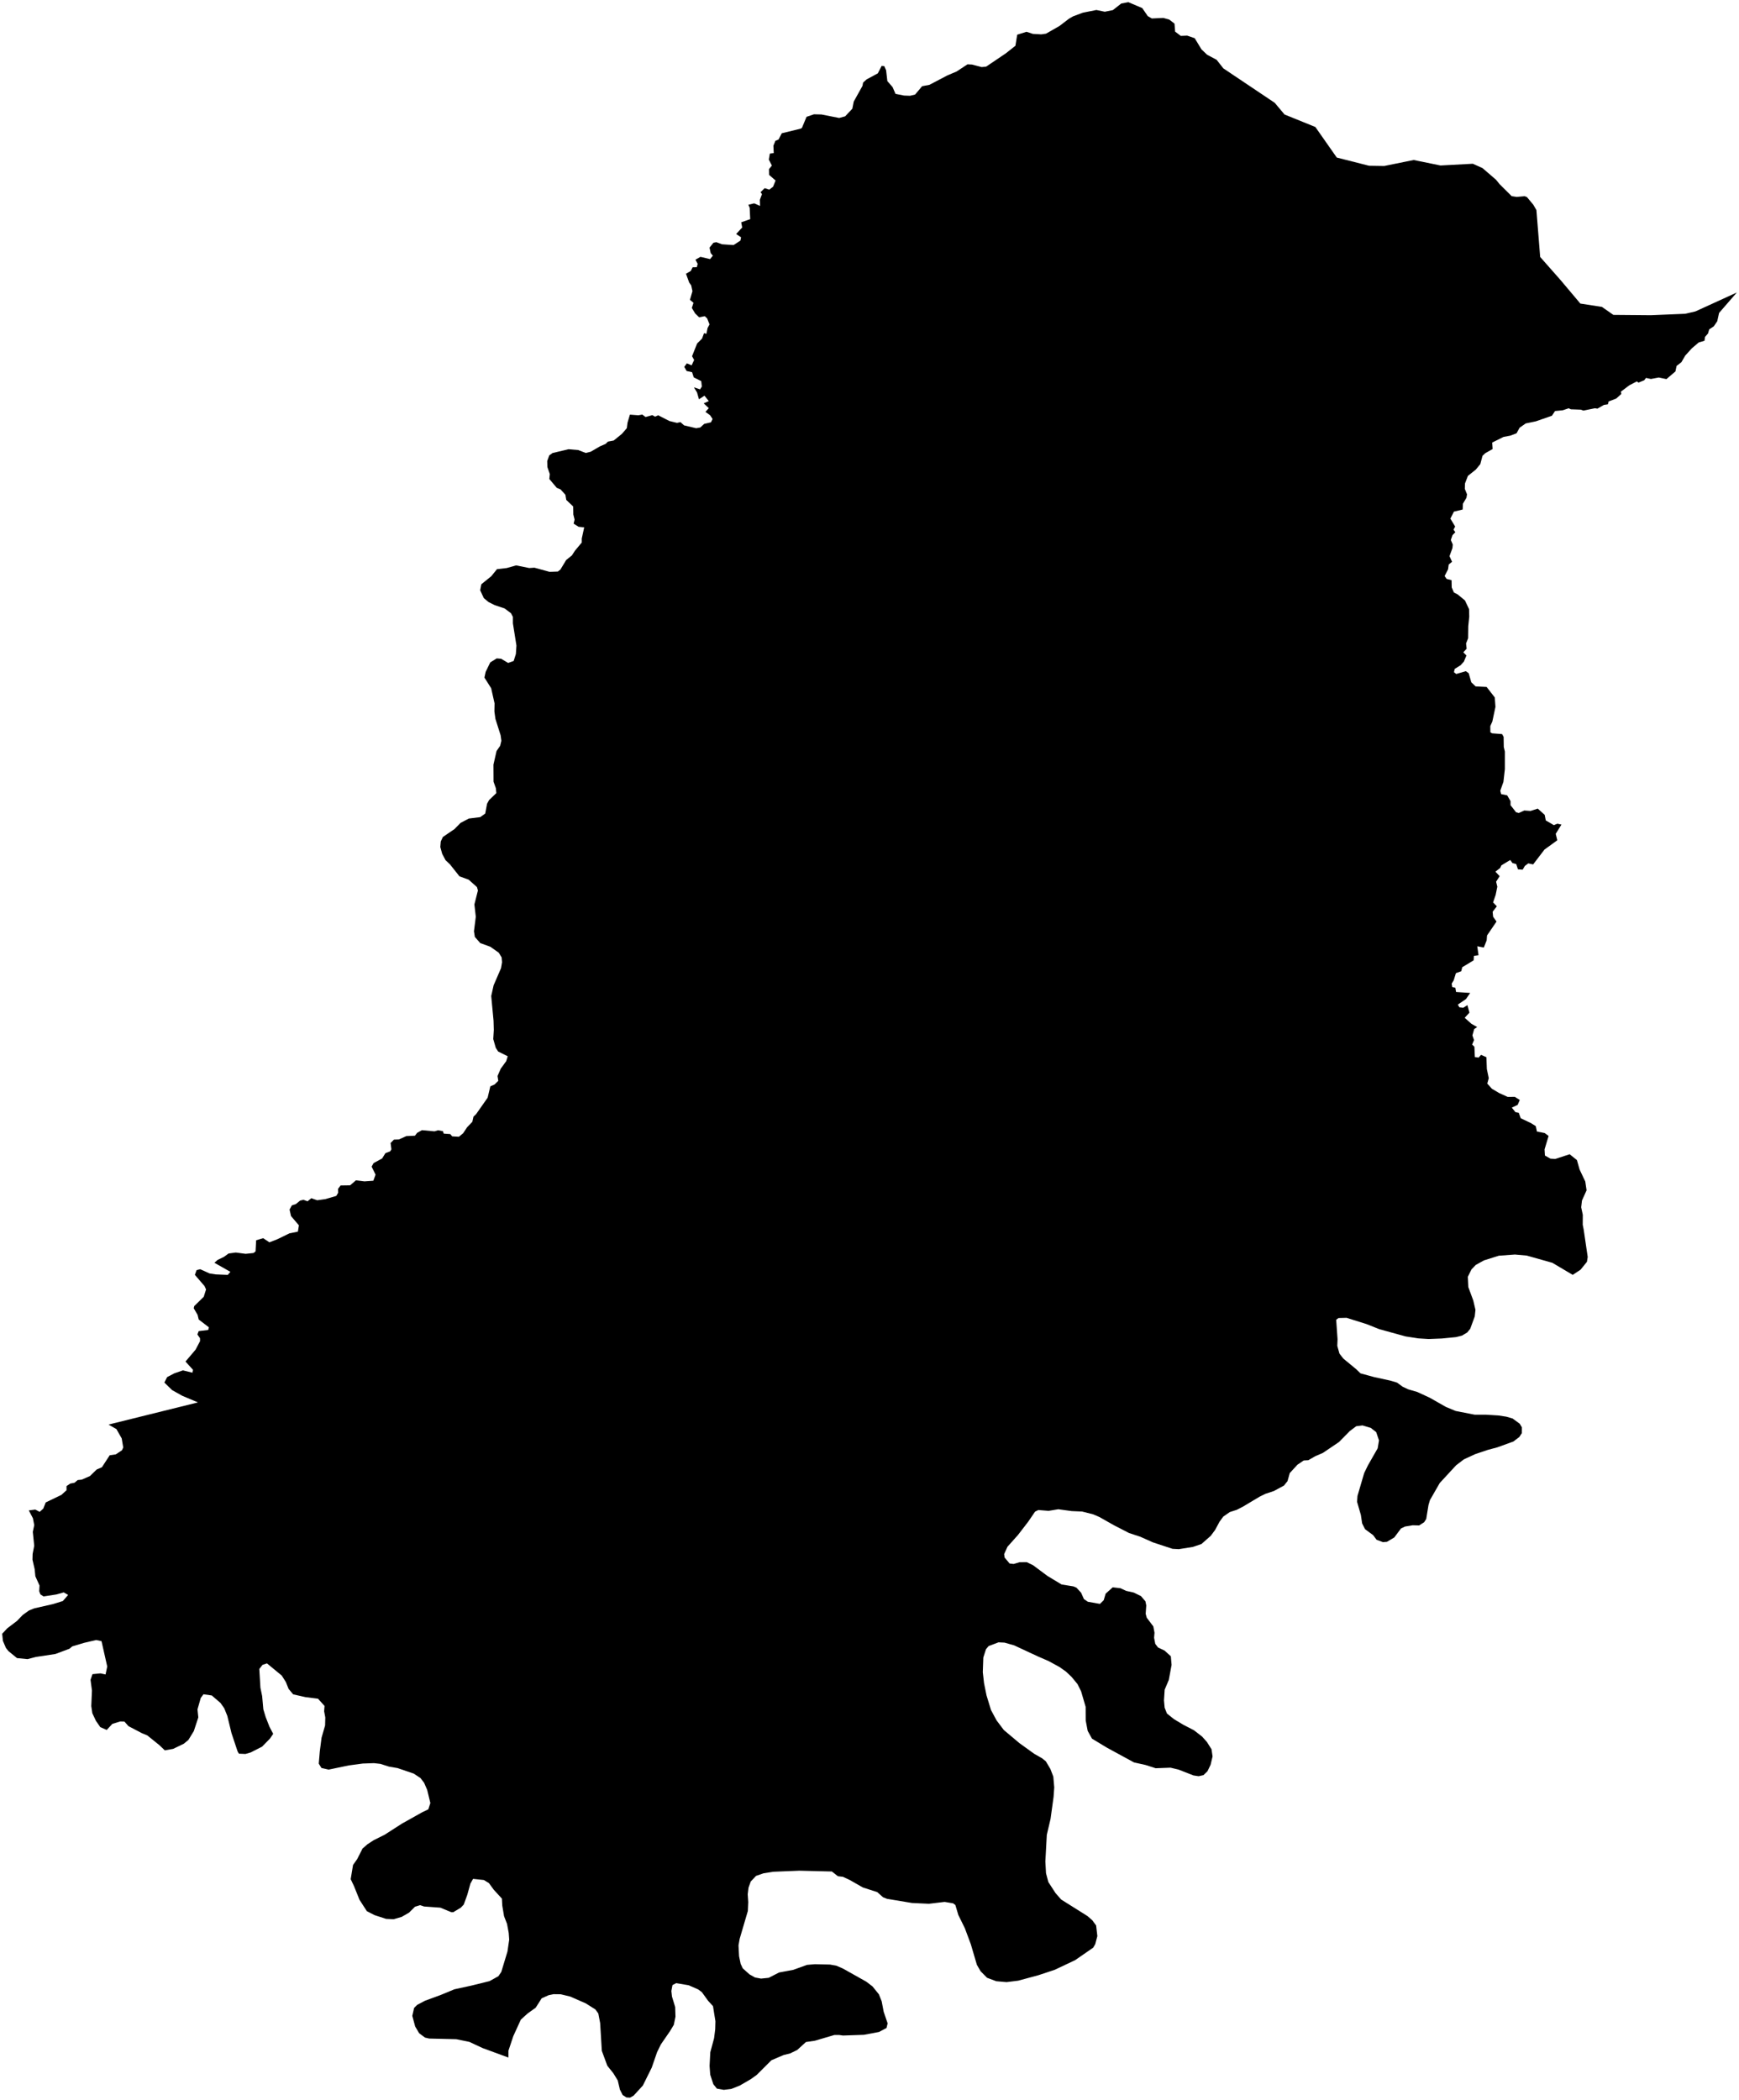 <?xml version="1.0"?>
<svg xmlns="http://www.w3.org/2000/svg" version="1.2" baseProfile="tiny" width="800" height="966" viewBox="0 0 800 966" stroke-linecap="round" stroke-linejoin="round">
<g id="4216107">
<path d="M 799 134.56 790.83 143.97 790 147.78 788.39 150.14 786.3 151.52 785.73 153.45 784.36 154.99 784.12 156.76 781.48 157.54 778.27 160.27 775.24 163.63 773.5 166.63 771.29 168.33 770.76 170.87 766.62 174.4 763.1 173.67 759.49 174.34 757.21 173.86 756.41 174.93 753.76 176.02 752.99 175.46 749.53 177.26 745.68 180.17 745.86 181.25 743.5 183.36 740.04 184.68 739.68 186 737.84 186.28 734.88 187.99 733.7 187.81 728.43 188.89 727.26 188.46 722.62 188.29 721.65 187.82 718.92 188.74 715.37 189.09 713.93 191.27 706.5 193.84 701.88 194.8 699.08 196.76 697.66 199.33 694.85 200.4 691.67 201 686.45 203.6 686.65 206.57 683.24 208.51 682 209.7 680.99 213.52 678.93 216.02 675.29 218.93 673.93 222.44 673.87 224.91 674.88 227.41 674.61 229.01 673 231.71 672.88 234.4 668.85 235.37 667.23 238.58 669.42 242.23 668.67 243.67 669.51 244.83 668.2 246.18 667.43 248.42 668.33 250.51 668.17 252.15 666.82 255.85 668 258.45 666.46 259.69 666.16 261.89 664.58 265 665.5 266.32 667.77 266.92 667.84 270.25 668.84 272.56 670.59 273.47 673.93 276.22 675.82 280.24 675.9 283.68 675.45 288.07 675.38 293.62 674.44 296.02 674.7 298.43 673.18 300.09 674.61 301.55 673.43 304.38 671.92 306.04 669.22 307.72 668.87 309.23 669.91 310.06 674.35 308.77 675.65 309.7 676.85 313.89 678.84 315.77 683.9 316.03 687.65 320.86 687.96 325.18 686.53 331.92 685.59 334.03 685.62 336.89 686.42 337.35 691.02 337.71 691.72 338.98 691.79 343.65 692.29 345.72 692.29 353.85 691.63 359.68 690.18 363.77 690.57 365.31 693.36 365.89 694.9 368.57 694.89 370.4 697.43 373.66 698.68 374.03 701.23 372.86 704.1 373.07 707.42 371.99 710.61 374.86 711.11 377.43 714.83 379.6 716.45 378.93 718.32 379.34 715.69 383.59 716.41 386.56 710.52 390.83 705.29 397.67 703.06 397.19 701.48 398.37 700.48 400.08 698.31 399.93 697.51 397.51 695.76 397.01 694.78 395.63 690.69 398.09 690.11 399.32 687.94 400.99 689.89 403.07 688.26 405.63 688.82 407.91 688.06 411.66 686.87 415.15 688.59 416.93 686.66 419.46 686.89 421.75 688.45 423.95 684.09 430.35 683.91 432.64 682.6 435.91 679.59 435.32 680.18 439.44 678.05 439.73 677.92 441.79 672.69 444.96 672.22 446.81 669.77 447.68 668.75 451 667.82 452.5 668.08 454.11 669.5 454.37 669.84 456.36 676.32 456.79 674.41 459.6 670.66 462.15 671.39 463.42 673.16 463.6 675.06 462.39 675.99 465.87 673.81 468.22 676.92 471 679.55 472.48 678.18 473.4 677.36 476.32 678.1 478.49 677.23 480.54 678.28 481.54 678.48 486.28 680.23 486.53 681.32 485.27 683.8 486.35 684 491.8 684.88 496 684.2 498.49 686.31 500.85 689.64 502.83 693.58 504.62 696.87 504.6 699.14 506.02 698.19 508.27 695.48 509.55 697.17 511.64 698.69 511.94 699.58 514.43 704.26 516.66 706.51 518.06 707.04 520.55 710.61 521.25 712.41 522.58 710.55 528.76 710.72 531.59 713.25 533.02 715.44 533.17 722.1 531 725.44 533.68 726.67 538.03 729.28 543.53 729.88 547.59 727.76 552.29 727.4 555.39 728.14 558.87 728.11 563.45 728.55 565.67 730.4 578.26 730.04 580.5 727.11 584.11 723.51 586.49 714.14 580.94 702.33 577.61 696.93 577.13 689.53 577.67 682.64 579.84 678.9 581.92 676.95 583.95 675.25 587.36 675.48 592.11 677.75 598.25 678.76 602.56 678.44 605.59 676.36 611.28 674.98 612.99 672.54 614.44 669.82 615.12 663.35 615.76 657.21 616.01 652.5 615.71 646.65 614.81 634.56 611.48 628.59 609.11 619.47 606.25 615.78 606.34 614.69 607.14 615.32 616.1 615.2 619.15 616.2 622.71 617.97 624.99 623.88 629.87 625.88 631.8 632.15 633.51 639.58 635.13 642.67 636.05 645.29 637.96 647.85 639.15 651.97 640.35 657.67 642.98 665.21 647.26 669.65 649.1 678.38 650.81 683.5 650.81 689.3 651.17 692.94 651.72 695.86 652.57 699.13 654.97 700.09 656.6 700.08 659.33 698.94 661.07 696.21 663.15 688.86 665.82 684.39 667.02 678.66 668.95 673.45 671.35 669.88 674.07 662.35 682.22 657.82 690.11 657.16 692.35 656.11 698.8 655.15 700.29 652.85 701.76 649.88 701.68 646.34 702.27 644.5 703.16 641.42 707.29 638.03 709.3 636.18 709.44 633.27 708.35 631.7 706.23 627.96 703.47 626.63 700.82 626.05 696.95 624.3 690.9 624.49 688.17 627.57 677.67 629.3 674.11 633.78 666.27 634.38 662.64 633.09 658.82 630.59 656.88 626.81 655.75 623.93 656.11 621.01 658.29 615.99 663.38 608.55 668.41 605.07 669.91 601.86 671.75 599.75 671.87 596.85 673.84 593.33 677.68 592.31 681.36 590.67 683.42 586.06 685.91 582.12 687.22 579.48 688.52 571.75 693.14 568.95 694.58 565.76 695.6 562.75 697.69 561.02 700.06 559 703.82 556.98 706.55 552.7 710.31 548.75 711.65 542.28 712.68 539.4 712.52 530.37 709.54 524.53 706.94 519.42 705.26 512.41 701.65 505.82 697.92 502.92 696.66 497.82 695.37 493.03 695.16 486.84 694.31 482.41 695.05 477.68 694.67 476.17 695.41 473.01 700.04 468.34 706.11 463.47 711.57 461.94 714.95 462.15 716.52 464.46 719.28 466.33 719.49 469.02 718.68 472.33 718.65 475.23 720.05 481.87 725 488.39 728.93 493.81 729.8 495.22 730.4 497.35 732.72 498.63 735.62 500.45 736.87 506 737.85 507.74 736.16 508.63 733.16 511.88 730.23 515.41 730.63 518.04 731.86 521.56 732.64 524.87 734.26 526.93 736.65 527.32 738.57 527.05 742.42 527.55 744.22 530.57 748.21 531.11 751.11 530.92 753.45 531.47 756.25 532.72 757.89 535.77 759.35 538.63 761.96 538.97 765.92 537.69 772.83 535.79 777.31 535.47 782.24 535.77 785.58 536.84 788.29 540.05 790.86 544.3 793.42 549.23 795.97 552.98 798.86 555.23 801.38 557.35 804.75 557.82 808.03 556.91 811.87 555.49 814.82 553.64 816.63 551.42 817.13 549.04 816.77 542.16 814.08 538.47 813.2 531.66 813.46 527.06 811.98 521.68 810.78 509.16 803.96 502.36 799.85 500.38 796.29 499.46 791.5 499.43 785.22 497.35 778.08 495.7 774.76 492.89 771.35 490.37 768.99 487.46 766.92 482.36 764.14 477.37 761.97 466.57 756.94 462.12 755.67 459.33 755.54 454.78 757.27 453.59 758.7 452.36 762.53 452.12 769.27 452.69 774.31 453.83 779.94 455.9 786.7 458.46 791.45 461.79 795.87 468.97 801.91 475.79 806.82 479.4 808.88 481.14 810.3 483.22 813.81 484.56 817.31 484.99 822.27 484.68 826.65 483.29 836.75 481.57 844.1 480.9 856.35 481.2 861.76 482.28 865.82 485.59 870.91 488.18 873.86 500.26 881.45 502.48 883.38 504.26 885.8 504.82 890.68 503.83 894.43 502.9 896 494.62 901.73 485.25 906.17 477.78 908.65 468.44 911.18 463.06 911.85 458.31 911.44 454.08 909.85 451.08 906.81 449.4 903.89 446.62 894.45 443.89 887.12 440.86 880.95 439.5 876.38 438.48 875.61 434.56 874.95 427.35 875.81 419.57 875.45 408.08 873.54 406.23 872.81 403.56 870.44 396.95 868.31 390.88 864.85 387.8 863.41 385.46 863.13 382.69 860.96 367.68 860.59 355.67 861.08 351.2 861.8 347.82 862.98 345.37 865.56 344.35 868.38 343.98 871.43 344.22 875.03 344.04 879.11 340.26 891.98 339.74 894.98 340 899.95 340.73 903.45 341.68 905.49 344.8 908.29 347.33 909.72 350.1 910.23 353.63 909.87 358.41 907.42 364.92 906.21 371.25 903.92 374.84 903.61 381.85 903.77 384.77 904.31 387.8 905.62 398.55 911.66 401.39 913.84 404.33 917.47 405.61 920.69 406.52 925.48 408.34 930.81 407.83 932.94 404.39 934.78 397.44 936.09 387.8 936.42 385.98 936.16 383.82 936.18 374.85 938.82 370.76 939.41 366.73 943.08 363.47 944.65 360.5 945.39 354.88 947.79 348.12 954.54 345.37 956.51 340.32 959.44 336.38 961 332.99 961.41 329.8 960.85 328.15 958.8 326.72 954.41 326.43 950.38 326.76 944.12 328.51 937.64 329.02 933.55 329.12 929.84 328.01 922.91 325.75 920.44 322.89 916.48 321.21 915.22 316.81 913.29 311.04 912.33 309.36 913.21 308.85 915.94 309.13 918.48 310.6 923.3 310.74 927.76 309.99 931.47 308.25 934.37 304.02 940.51 302.28 944.07 299.83 951.17 295.73 959.44 291.47 964.08 289.84 965 288.19 964.91 286.45 963.8 285.17 961.28 284.19 957.09 282.16 953.78 279.39 950.32 276.86 943.46 276.09 930.7 275.24 926.27 273.89 924.41 269.44 921.61 262.29 918.48 257.94 917.44 254.65 917.4 252.35 917.88 249.18 919.31 246.44 923.61 242.68 926.31 239.6 929.12 236.13 936.71 233.89 943.44 233.88 946.55 222.04 942.2 215.93 939.35 209.91 938.11 197.42 937.81 195.51 937.36 192.83 935.37 190.99 932.26 189.67 927.36 190.5 923.73 191.94 922.3 195.57 920.39 202.57 917.83 209.05 915.15 216.91 913.44 225.21 911.39 229.27 909.13 230.61 907.18 233.45 897.78 234.25 892.32 234.03 889.25 233.25 885.05 231.88 881.51 231.07 876.7 230.89 873.43 227.16 869.36 224.92 866.3 222.6 864.88 217.63 864.36 216.41 866.51 214.96 871.72 213.34 876.18 211.98 877.61 208.5 879.69 207.59 879.67 202.58 877.6 195.07 877.06 193.28 876.45 190.91 877.17 188.2 879.87 184.8 881.83 181.05 882.93 177.59 882.75 172.32 881.04 168.77 879.22 165.39 873.99 162.86 867.7 161.33 864.49 162.41 857.94 164.3 855.29 166.77 850.42 168.99 848.47 171.86 846.59 176.98 844.03 184.9 838.94 194.14 833.76 197.04 832.36 197.98 829.46 196.51 823.4 195.11 820.17 193.42 817.96 190.32 815.92 182.9 813.39 178.94 812.71 174.98 811.45 172.04 811.12 166.88 811.3 160.41 812.17 151.19 814.09 147.88 813.34 146.64 811.34 147.11 805.79 147.93 799.41 149.55 793.78 149.65 790.11 149.11 787.24 149.3 784.8 146.3 781.47 140.55 780.75 134.87 779.47 132.76 776.95 131.5 773.79 129.62 770.83 122.81 765.22 120.77 765.91 119.29 767.78 119.8 776.42 120.6 780.26 121.15 786.37 122.22 789.91 124 794.45 125.68 797.63 124.18 799.84 120.58 803.52 115.34 806.19 112.91 806.89 109.89 806.76 109.29 805.68 106.49 797.28 104.58 789.4 103.17 785.89 101.45 783.43 97.42 779.98 93.6 779.43 92.35 781.14 90.85 786.4 91.23 790.07 89.17 796.35 86.68 800.43 84.56 802.18 79.67 804.54 75.83 805.23 73.3 802.83 67.77 798.36 65.26 797.32 59.09 794.09 57.24 791.98 55.29 791.93 51.68 793.06 49.09 795.84 46.13 794.54 44.14 791.67 42.48 788.16 41.99 784.87 42.3 777.72 41.65 772.78 42.54 770.18 46.22 769.82 48.56 770.32 49.33 766.66 46.7 755 44.25 754.47 38.72 755.76 33.23 757.41 31.96 758.48 25.49 760.9 16.53 762.26 12.66 763.26 7.82 762.79 3.9 759.59 2.72 758.11 1.34 754.87 1 751.6 3.37 749.06 7.83 745.68 10.4 742.99 13.3 740.9 15.76 739.9 24.38 737.94 28.91 736.54 31.35 733.73 29.32 732.56 25.98 733.5 20.04 734.42 18.58 733.47 18.04 732.03 18.18 729.39 16.27 725.17 15.94 721.86 14.94 717.53 15.01 714.87 15.74 711.13 15.09 704.72 15.75 701.6 15.14 698.44 13.25 694.84 16.24 694.46 18.25 695.52 19.92 694.01 21.03 691.18 28.24 687.71 30.6 685.57 30.6 683.66 32.35 682.49 34.26 682.13 35.74 680.89 37.59 680.7 41.36 679.05 44.49 676.02 46.87 675 50.47 669.48 53.28 669.06 56.1 667.18 56.69 665.89 55.99 661.73 53.56 657.44 49.93 655.36 91.07 645.16 83.88 642.13 79.17 639.5 75.62 636.03 76.87 633.53 80.16 631.8 84.16 630.42 88.52 631.49 88.8 630.18 85.33 626.36 89.99 620.87 92.04 616.95 92.01 615.63 90.81 613.91 91.4 612.37 95.79 611.84 96.09 610.61 91.42 607.03 90.89 604.87 89.12 601.85 89.36 600.84 93.73 596.57 94.79 593.19 94.09 591.64 89.65 586.49 90.43 584.32 92.1 583.89 96.41 585.83 99.23 586.27 104.77 586.5 105.99 585.1 98.64 580.92 100.1 579.62 103 578.22 105.15 576.66 108.45 576.21 113 576.81 116.65 576.43 117.56 575.68 117.84 570.56 121.08 569.62 123.94 571.52 127.66 570.07 133.18 567.37 137.04 566.6 137.51 563.7 133.87 559.43 133.21 556.45 134.26 554.52 136.06 553.95 138.07 552.32 139.6 551.95 141.47 552.65 143.23 551.22 145.92 552.17 149.71 551.63 154.68 550.18 155.57 548.71 155.51 546.94 156.68 545.36 161.07 545.29 163.74 542.99 167.66 543.48 171.74 543.19 172.77 540.39 170.96 536.69 171.87 535.06 175.8 532.94 177.29 530.51 179.51 529.66 180.06 528.73 179.68 525.82 181.21 524.28 183.51 524.19 186.93 522.65 190.9 522.47 191.89 521.16 194.11 519.92 199.88 520.46 201.49 519.97 203.75 520.38 204.13 521.51 207.14 521.72 208.03 522.77 211.12 522.95 213.07 521.33 214.87 518.6 217.29 516.08 217.82 513.69 219.02 512.55 224.33 504.98 225.57 499.75 227.51 498.91 229.22 497.23 228.88 495 230.36 491.63 232.87 488.18 233.57 485.92 229.16 483.73 228.07 482.04 226.91 478 227.17 473.84 227.05 469.6 225.98 458.2 227.08 453.28 230.49 445.39 230.96 442.67 230.76 440.42 229.44 438.27 225.55 435.53 220.94 433.86 218.45 431.03 218.04 428.42 218.88 421.74 218.24 416.07 219.86 409.65 219.41 408.09 215.61 404.69 211.37 403.14 207.01 397.65 204.96 395.71 203.42 392.8 202.56 389.66 202.78 387.1 203.73 385.05 209.04 381.43 211.89 378.55 215.69 376.56 220.93 375.91 223.22 374.26 224.06 369.76 225 368.05 228.33 364.86 228.1 362.58 227.04 359.6 227 351.78 228.43 345.49 230.09 343.1 230.65 340.79 230.3 338.25 227.91 330.71 227.44 327.29 227.51 323.56 225.95 316.61 222.85 311.71 223.42 309.08 225.53 304.74 228.5 302.89 230.52 303.05 233.77 304.98 236.3 304.08 237.32 300.89 237.58 296.99 235.95 286.75 235.95 283.79 235.07 282.11 232.13 279.9 227.56 278.39 224.72 276.95 222.57 275.15 220.89 271.53 221.43 268.78 226 265.09 228.63 261.84 233.12 261.32 237.43 260.1 243.48 261.32 245.84 261.16 252.85 263.07 256.64 262.92 257.82 262 260.47 257.61 263.09 255.52 264.49 253.35 267.63 249.59 267.63 247.77 268.75 242.62 266.17 242.34 263.89 240.91 264.33 239.04 263.75 236.7 263.69 233 260.51 229.99 260.1 227.6 257.87 225.14 256.13 224.42 252.71 220.36 252.93 218.09 251.81 214.86 251.74 212.07 252.69 209.49 254.15 208.42 261.54 206.66 265.99 207.04 269.48 208.38 271.77 207.8 276.02 205.33 278.63 204.2 279.66 203.16 282.32 202.66 286.09 199.6 288.35 196.99 288.68 194.46 289.78 190.75 293.67 191.05 295.47 190.71 296.97 191.85 300.09 190.99 301.38 191.68 302.79 191.05 307.97 193.69 311.43 194.54 313.03 194.2 314.71 195.69 320.25 197 322.14 196.67 323.95 195.01 327.07 194.29 327.8 192.75 326.67 191.02 324.53 189.49 326.06 187.77 323.73 185.55 326.06 184.52 324.08 182.03 321.55 183.68 320.67 180.57 319.23 178.19 322.04 179.12 322.87 177.84 322.59 175.33 319.15 173.61 318.38 171.23 315.89 170.69 314.78 168.77 315.97 167.16 318.17 168.07 319.33 165.61 318.37 163.87 320.69 158.03 322.96 155.77 323.88 153.28 324.98 153.56 325.5 150.92 326.4 149.24 325.33 146.5 324.23 145.45 321.63 145.97 319.8 144.2 318.26 141.66 319.03 139.31 317.4 137.93 318.55 133.94 317.96 131.24 317.06 130.02 315.58 125.93 317.79 124.65 318.63 122.96 320.55 122.91 320.96 121.38 319.92 119.48 322.23 118.16 326.66 119.2 327.94 117.63 326.95 116.44 326.41 113.92 328.2 111.67 329.56 111.42 332.14 112.38 337.46 112.74 340.62 110.68 340.92 109.17 338.65 107.65 341.44 104.65 340.98 102.27 345.12 100.81 344.88 95.6 344.27 94.2 346.94 93.55 349.66 94.73 349.57 91.9 350.53 89.3 349.87 88.42 351.78 86.57 353.89 87.25 355.64 85.9 356.79 83.05 353.81 80.45 353.76 77.79 355.1 76.17 353.68 73.42 354.17 70.64 355.95 70.43 355.79 67.04 356.7 64.8 358.17 64.17 359.64 61.31 368.36 59.18 368.92 58.83 371.03 53.75 374.44 52.58 377.88 52.66 386.04 54.27 388.79 53.52 392.1 50.02 392.76 46.7 396.77 39.51 397.05 38.01 398.65 36.54 403.83 33.74 405.59 30.31 406.79 30.42 407.64 32.32 408.21 37.3 410.62 40.07 411.96 43.18 415.88 43.96 418.65 44.06 420.97 43.5 424.21 39.66 427.58 39.02 435.89 34.66 440.06 32.9 445.09 29.59 447.19 29.7 451.59 30.86 453.67 30.65 462.81 24.47 467.13 21.05 467.95 15.96 472.23 14.63 475.17 15.59 479.01 15.81 481.22 15.48 487.38 11.96 491.77 8.6 493.65 7.52 498.15 5.84 504.37 4.6 508.24 5.4 511.94 4.66 515.81 1.62 519.07 1 525.48 3.72 528.01 7.41 529.88 8.49 535.19 8.25 537.92 9.03 540.31 10.86 540.6 14.55 543.21 16.52 546.15 16.39 549.61 17.58 552.72 22.71 555.32 25.19 559.68 27.5 562.78 31.45 586.42 47.3 590.93 52.67 605.11 58.42 614.96 72.48 629.8 76.25 636.79 76.36 650.32 73.61 662.68 76.13 677.55 75.33 682.01 77.34 688.21 82.68 689.89 84.75 695.42 90.24 697.75 90.59 701.39 90.26 702.44 90.66 705.35 94.15 706.8 96.63 708.53 118.21 717.97 128.91 727.01 139.65 736.95 141.19 742.2 144.86 759.44 145.01 775.27 144.35 779.96 143.26 799 134.56 Z"/>
</g>
</svg>